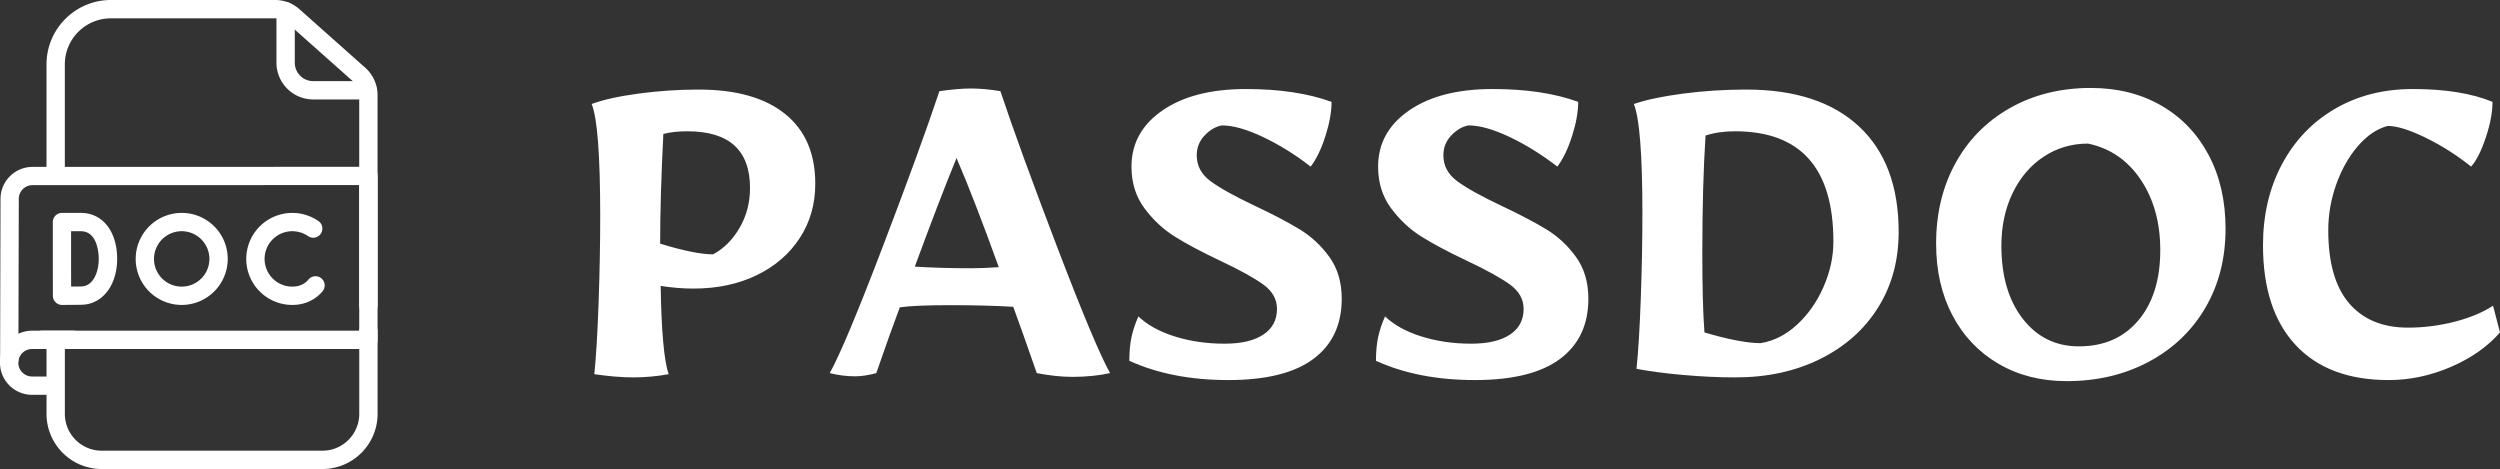 <svg xmlns="http://www.w3.org/2000/svg" width="100%" height="100%" preserveAspectRatio="xMidYMid meet" viewBox="-7.015470941951207e-7 0 300 56.291" overflow="visible"><rect x="-7.015470941951207e-7" y="0" width="300" height="56.291" fill="#333333" stroke="none"/><defs id="SvgjsDefs1022"></defs><g id="SvgjsG1023" transform="scale(1.07)" opacity="1"><g id="SvgjsG1024" class="oss5MJzjPR" transform="translate(-5.129, 0) scale(0.526)" light-content="false" non-strokable="false" fill="#ffffff"><path d="M78.5 100H31.43c-6.492-.008-11.75-5.266-11.758-11.758V72.887a1.954 1.954 0 0 1 3.906 0v15.355a7.857 7.857 0 0 0 7.852 7.852H78.5a7.86 7.86 0 0 0 7.851-7.852V70.648c0-1.082.875-1.953 1.953-1.953 1.079 0 1.954.871 1.954 1.953v17.594C90.25 94.734 84.988 99.992 78.5 100zm9.797-32.984a1.954 1.954 0 0 1-1.953-1.953V20.282a3.95 3.95 0 0 0-1.32-2.93L71.02 4.907a3.941 3.941 0 0 0-2.61-1H33.383c-5.418.008-9.805 4.399-9.808 9.813v23.805a1.954 1.954 0 0 1-3.907 0V13.72C19.676 6.15 25.81.013 33.383 0H68.41a7.83 7.83 0 0 1 5.207 1.981l14.004 12.45a7.834 7.834 0 0 1 2.63 5.859v44.773a1.954 1.954 0 0 1-1.953 1.953z"></path><path d="M88.199 21.203H76.531a7.843 7.843 0 0 1-7.836-7.836V2.407c0-1.083.875-1.954 1.953-1.954a1.948 1.948 0 0 1 1.953 1.95v10.964a3.933 3.933 0 0 0 3.93 3.93h11.668a1.954 1.954 0 0 1 0 3.906zM22.98 65.016a1.954 1.954 0 0 1-1.953-1.953s-.016-5.7-.016-7.883v-7.84.004c0-1.082.875-1.953 1.953-1.953h4.04c4.62 0 7.726 3.945 7.726 9.813 0 2.539-.664 4.882-1.875 6.625-1.383 1.984-3.406 3.105-5.695 3.148-1.156.023-4.047.035-4.168.035zm1.926-15.719v5.89c0 1.352 0 4.055.012 5.915.804 0 1.656-.016 2.148-.024 2.57-.05 3.738-3.078 3.738-5.87 0-.977-.183-5.907-3.82-5.907zm23.586 15.719a9.813 9.813 0 0 1-9.066-6.059 9.817 9.817 0 0 1 12.823-12.82 9.81 9.81 0 0 1 6.055 9.067 9.82 9.82 0 0 1-9.812 9.812zm0-15.719a5.91 5.91 0 0 0-5.457 3.648 5.912 5.912 0 0 0 1.281 6.438 5.91 5.91 0 0 0 6.438 1.277 5.903 5.903 0 0 0 3.644-5.457 5.911 5.911 0 0 0-5.906-5.906zM72.07 65.016a9.815 9.815 0 0 1-7.89-3.973 9.813 9.813 0 0 1 13.374-13.972 1.954 1.954 0 0 1 .598 2.754 1.954 1.954 0 0 1-2.777.48 5.913 5.913 0 0 0-8.953 3.172 5.907 5.907 0 0 0 5.652 7.633c1.203 0 2.219-.36 3.015-1.063h-.003c.16-.144.304-.297.441-.46v.003a1.952 1.952 0 0 1 2.754-.234c.828.695.93 1.93.234 2.754a7.863 7.863 0 0 1-.832.86c-1.511 1.335-3.453 2.046-5.613 2.046zM19.586 84.18h-3a6.836 6.836 0 0 1 0-13.672h8.871a1.954 1.954 0 0 1 0 3.906h-8.871a2.93 2.93 0 0 0 0 5.86h3.008a1.954 1.954 0 0 1 0 3.906z"></path><path d="M11.727 78.734a1.954 1.954 0 0 1-1.953-1.953l.086-34.375a6.833 6.833 0 0 1 6.836-6.824l71.609-.016-.004.004a1.95 1.95 0 0 1 1.953 1.953v34.938a1.95 1.95 0 0 1-1.953 1.953H18.645a1.954 1.954 0 0 1 0-3.906h67.699V39.461l-69.656.016a2.93 2.93 0 0 0-2.93 2.93l-.086 34.374h.004c0 1.078-.871 1.95-1.95 1.953z"></path></g><g id="SvgjsG1025" class="text" transform="translate(172.284, 41.964) scale(1)" light-content="false" fill="#ffffff"><path d="M-105.63 0C-103.99 0.24 -102.53 0.36 -101.25 0.36C-99.93 0.36 -98.61 0.24 -97.29 0C-97.81 -1.48 -98.11 -4.78 -98.19 -9.9C-96.91 -9.7 -95.69 -9.6 -94.53 -9.6C-91.85 -9.6 -89.48 -10.1 -87.42 -11.1C-85.36 -12.1 -83.75 -13.49 -82.59 -15.27C-81.43 -17.05 -80.85 -19.08 -80.85 -21.36C-80.85 -24.76 -81.98 -27.37 -84.24 -29.19C-86.5 -31.01 -89.73 -31.92 -93.93 -31.92C-96.17 -31.92 -98.41 -31.77 -100.65 -31.47C-102.89 -31.17 -104.65 -30.78 -105.93 -30.3C-105.29 -28.74 -104.97 -24.54 -104.97 -17.7C-104.97 -14.7 -105.03 -11.49 -105.15 -8.07C-105.27 -4.65 -105.43 -1.96 -105.63 0ZM-89.34 -16.41C-90.12 -15.07 -91.11 -14.08 -92.31 -13.44C-93.67 -13.44 -95.65 -13.84 -98.25 -14.64C-98.25 -18.12 -98.13 -22.22 -97.89 -26.94C-97.13 -27.14 -96.23 -27.24 -95.19 -27.24C-90.51 -27.24 -88.17 -25.12 -88.17 -20.88C-88.17 -19.24 -88.56 -17.75 -89.34 -16.41Z M-56.01 -0.12C-54.57 0.16 -53.23 0.3 -51.99 0.3C-50.47 0.3 -49.07 0.16 -47.79 -0.12C-48.91 -2.12 -50.89 -6.84 -53.73 -14.28C-56.57 -21.72 -58.69 -27.54 -60.09 -31.74C-61.29 -31.94 -62.39 -32.04 -63.39 -32.04C-64.35 -32.04 -65.53 -31.94 -66.93 -31.74C-68.33 -27.54 -70.45 -21.72 -73.29 -14.28C-76.13 -6.84 -78.11 -2.12 -79.23 -0.12C-78.27 0.12 -77.33 0.24 -76.41 0.24C-75.69 0.24 -74.89 0.12 -74.01 -0.12C-72.93 -3.24 -72.05 -5.7 -71.37 -7.5C-70.25 -7.66 -68.33 -7.74 -65.61 -7.74C-63.09 -7.74 -60.77 -7.68 -58.65 -7.56C-58.13 -6.16 -57.25 -3.68 -56.01 -0.12ZM-60.27 -12C-61.47 -11.92 -62.49 -11.88 -63.33 -11.88C-65.61 -11.88 -67.73 -11.94 -69.69 -12.06C-67.85 -17.06 -66.29 -21.12 -65.01 -24.24C-63.73 -21.28 -62.15 -17.2 -60.27 -12Z M-45.63 -1.5C-42.47 -0.06 -38.77 0.66 -34.53 0.66C-30.29 0.66 -27.11 -0.13 -24.99 -1.71C-22.87 -3.29 -21.81 -5.54 -21.81 -8.46C-21.81 -10.3 -22.27 -11.86 -23.19 -13.14C-24.11 -14.42 -25.23 -15.46 -26.55 -16.26C-27.87 -17.06 -29.55 -17.94 -31.59 -18.9C-33.87 -19.98 -35.52 -20.9 -36.54 -21.66C-37.56 -22.42 -38.07 -23.38 -38.07 -24.54C-38.07 -25.42 -37.77 -26.17 -37.17 -26.79C-36.57 -27.41 -35.93 -27.78 -35.25 -27.9C-34.01 -27.9 -32.48 -27.47 -30.66 -26.61C-28.84 -25.75 -27.05 -24.64 -25.29 -23.28C-24.65 -24.12 -24.1 -25.26 -23.64 -26.7C-23.18 -28.14 -22.95 -29.42 -22.95 -30.54C-25.59 -31.5 -28.79 -31.98 -32.55 -31.98C-36.47 -31.98 -39.59 -31.18 -41.91 -29.58C-44.23 -27.98 -45.39 -25.88 -45.39 -23.28C-45.39 -21.48 -44.91 -19.93 -43.95 -18.63C-42.99 -17.33 -41.86 -16.27 -40.56 -15.45C-39.26 -14.63 -37.55 -13.72 -35.43 -12.72C-33.23 -11.68 -31.62 -10.79 -30.6 -10.05C-29.58 -9.31 -29.07 -8.4 -29.07 -7.32C-29.07 -6.08 -29.58 -5.12 -30.6 -4.44C-31.62 -3.76 -33.07 -3.42 -34.95 -3.42C-36.95 -3.42 -38.81 -3.69 -40.53 -4.23C-42.25 -4.77 -43.61 -5.52 -44.61 -6.48C-44.97 -5.68 -45.23 -4.9 -45.39 -4.14C-45.55 -3.38 -45.63 -2.5 -45.63 -1.5Z M-17.97 -1.5C-14.81 -0.06 -11.11 0.66 -6.87 0.66C-2.63 0.66 0.55 -0.13 2.67 -1.71C4.79 -3.29 5.85 -5.54 5.85 -8.46C5.85 -10.3 5.39 -11.86 4.47 -13.14C3.55 -14.42 2.43 -15.46 1.11 -16.26C-0.21 -17.06 -1.89 -17.94 -3.93 -18.9C-6.21 -19.98 -7.86 -20.9 -8.88 -21.66C-9.9 -22.42 -10.41 -23.38 -10.41 -24.54C-10.41 -25.42 -10.11 -26.17 -9.51 -26.79C-8.91 -27.41 -8.27 -27.78 -7.59 -27.9C-6.35 -27.9 -4.82 -27.47 -3 -26.61C-1.18 -25.75 0.61 -24.64 2.37 -23.28C3.01 -24.12 3.56 -25.26 4.02 -26.7C4.48 -28.14 4.71 -29.42 4.71 -30.54C2.07 -31.5 -1.13 -31.98 -4.89 -31.98C-8.81 -31.98 -11.93 -31.18 -14.25 -29.58C-16.57 -27.98 -17.73 -25.88 -17.73 -23.28C-17.73 -21.48 -17.25 -19.93 -16.29 -18.63C-15.33 -17.33 -14.2 -16.27 -12.9 -15.45C-11.6 -14.63 -9.89 -13.72 -7.77 -12.72C-5.57 -11.68 -3.96 -10.79 -2.94 -10.05C-1.92 -9.31 -1.41 -8.4 -1.41 -7.32C-1.41 -6.08 -1.92 -5.12 -2.94 -4.44C-3.96 -3.76 -5.41 -3.42 -7.29 -3.42C-9.29 -3.42 -11.15 -3.69 -12.87 -4.23C-14.59 -4.77 -15.95 -5.52 -16.95 -6.48C-17.31 -5.68 -17.57 -4.9 -17.73 -4.14C-17.89 -3.38 -17.97 -2.5 -17.97 -1.5Z M16.5 0.09C18.52 0.27 20.47 0.36 22.35 0.36C25.91 0.36 29.08 -0.33 31.86 -1.71C34.64 -3.09 36.8 -5.01 38.34 -7.47C39.88 -9.93 40.65 -12.76 40.65 -15.96C40.65 -21.08 39.17 -25.02 36.21 -27.78C33.25 -30.54 29.03 -31.92 23.55 -31.92C21.15 -31.92 18.8 -31.77 16.5 -31.47C14.2 -31.17 12.35 -30.78 10.95 -30.3C11.59 -28.74 11.91 -24.64 11.91 -18C11.91 -15 11.85 -11.83 11.73 -8.49C11.61 -5.15 11.45 -2.52 11.25 -0.6C12.73 -0.32 14.48 -0.09 16.5 0.09ZM29.25 -5.55C28.01 -4.41 26.65 -3.72 25.17 -3.48C23.69 -3.48 21.59 -3.88 18.87 -4.68C18.71 -6.72 18.63 -9.7 18.63 -13.62C18.63 -18.62 18.75 -23 18.99 -26.76C19.95 -27.08 21.05 -27.24 22.29 -27.24C29.65 -27.24 33.33 -23.12 33.33 -14.88C33.33 -13.16 32.96 -11.46 32.22 -9.78C31.48 -8.1 30.49 -6.69 29.25 -5.55Z M51.84 -1.17C54.06 0.13 56.61 0.78 59.49 0.78C62.93 0.78 66.01 0.05 68.73 -1.41C71.45 -2.87 73.56 -4.89 75.06 -7.47C76.56 -10.05 77.31 -13 77.31 -16.32C77.31 -19.44 76.68 -22.19 75.42 -24.57C74.16 -26.95 72.39 -28.8 70.11 -30.12C67.83 -31.44 65.19 -32.1 62.19 -32.1C58.83 -32.1 55.83 -31.36 53.19 -29.88C50.55 -28.4 48.5 -26.34 47.04 -23.7C45.58 -21.06 44.85 -18.04 44.85 -14.64C44.85 -11.6 45.46 -8.92 46.68 -6.6C47.9 -4.28 49.62 -2.47 51.84 -1.17ZM67.53 -6.03C65.89 -4.09 63.67 -3.12 60.87 -3.12C58.27 -3.12 56.17 -4.15 54.57 -6.21C52.97 -8.27 52.17 -11 52.17 -14.4C52.17 -16.6 52.59 -18.57 53.43 -20.31C54.27 -22.05 55.43 -23.41 56.91 -24.39C58.39 -25.37 60.05 -25.86 61.89 -25.86C64.37 -25.34 66.34 -23.99 67.8 -21.81C69.26 -19.63 69.99 -17 69.99 -13.92C69.99 -10.6 69.17 -7.97 67.53 -6.03Z M85.17 -3.27C87.61 -0.65 91.09 0.66 95.61 0.66C97.97 0.66 100.29 0.17 102.57 -0.81C104.85 -1.79 106.69 -3.08 108.09 -4.68L107.31 -7.68C106.15 -6.92 104.71 -6.32 102.99 -5.88C101.27 -5.44 99.53 -5.22 97.77 -5.22C94.93 -5.22 92.73 -6.13 91.17 -7.95C89.61 -9.77 88.83 -12.5 88.83 -16.14C88.83 -17.9 89.13 -19.62 89.73 -21.3C90.33 -22.98 91.14 -24.41 92.16 -25.59C93.18 -26.77 94.29 -27.52 95.49 -27.84C96.53 -27.84 97.95 -27.4 99.75 -26.52C101.55 -25.64 103.25 -24.56 104.85 -23.28C105.45 -23.96 106 -25.05 106.5 -26.55C107 -28.05 107.25 -29.38 107.25 -30.54C104.93 -31.5 101.95 -31.98 98.31 -31.98C95.03 -31.98 92.12 -31.24 89.58 -29.76C87.04 -28.28 85.06 -26.21 83.64 -23.55C82.22 -20.89 81.51 -17.86 81.51 -14.46C81.51 -9.62 82.73 -5.89 85.17 -3.27Z"></path></g></g></svg>
